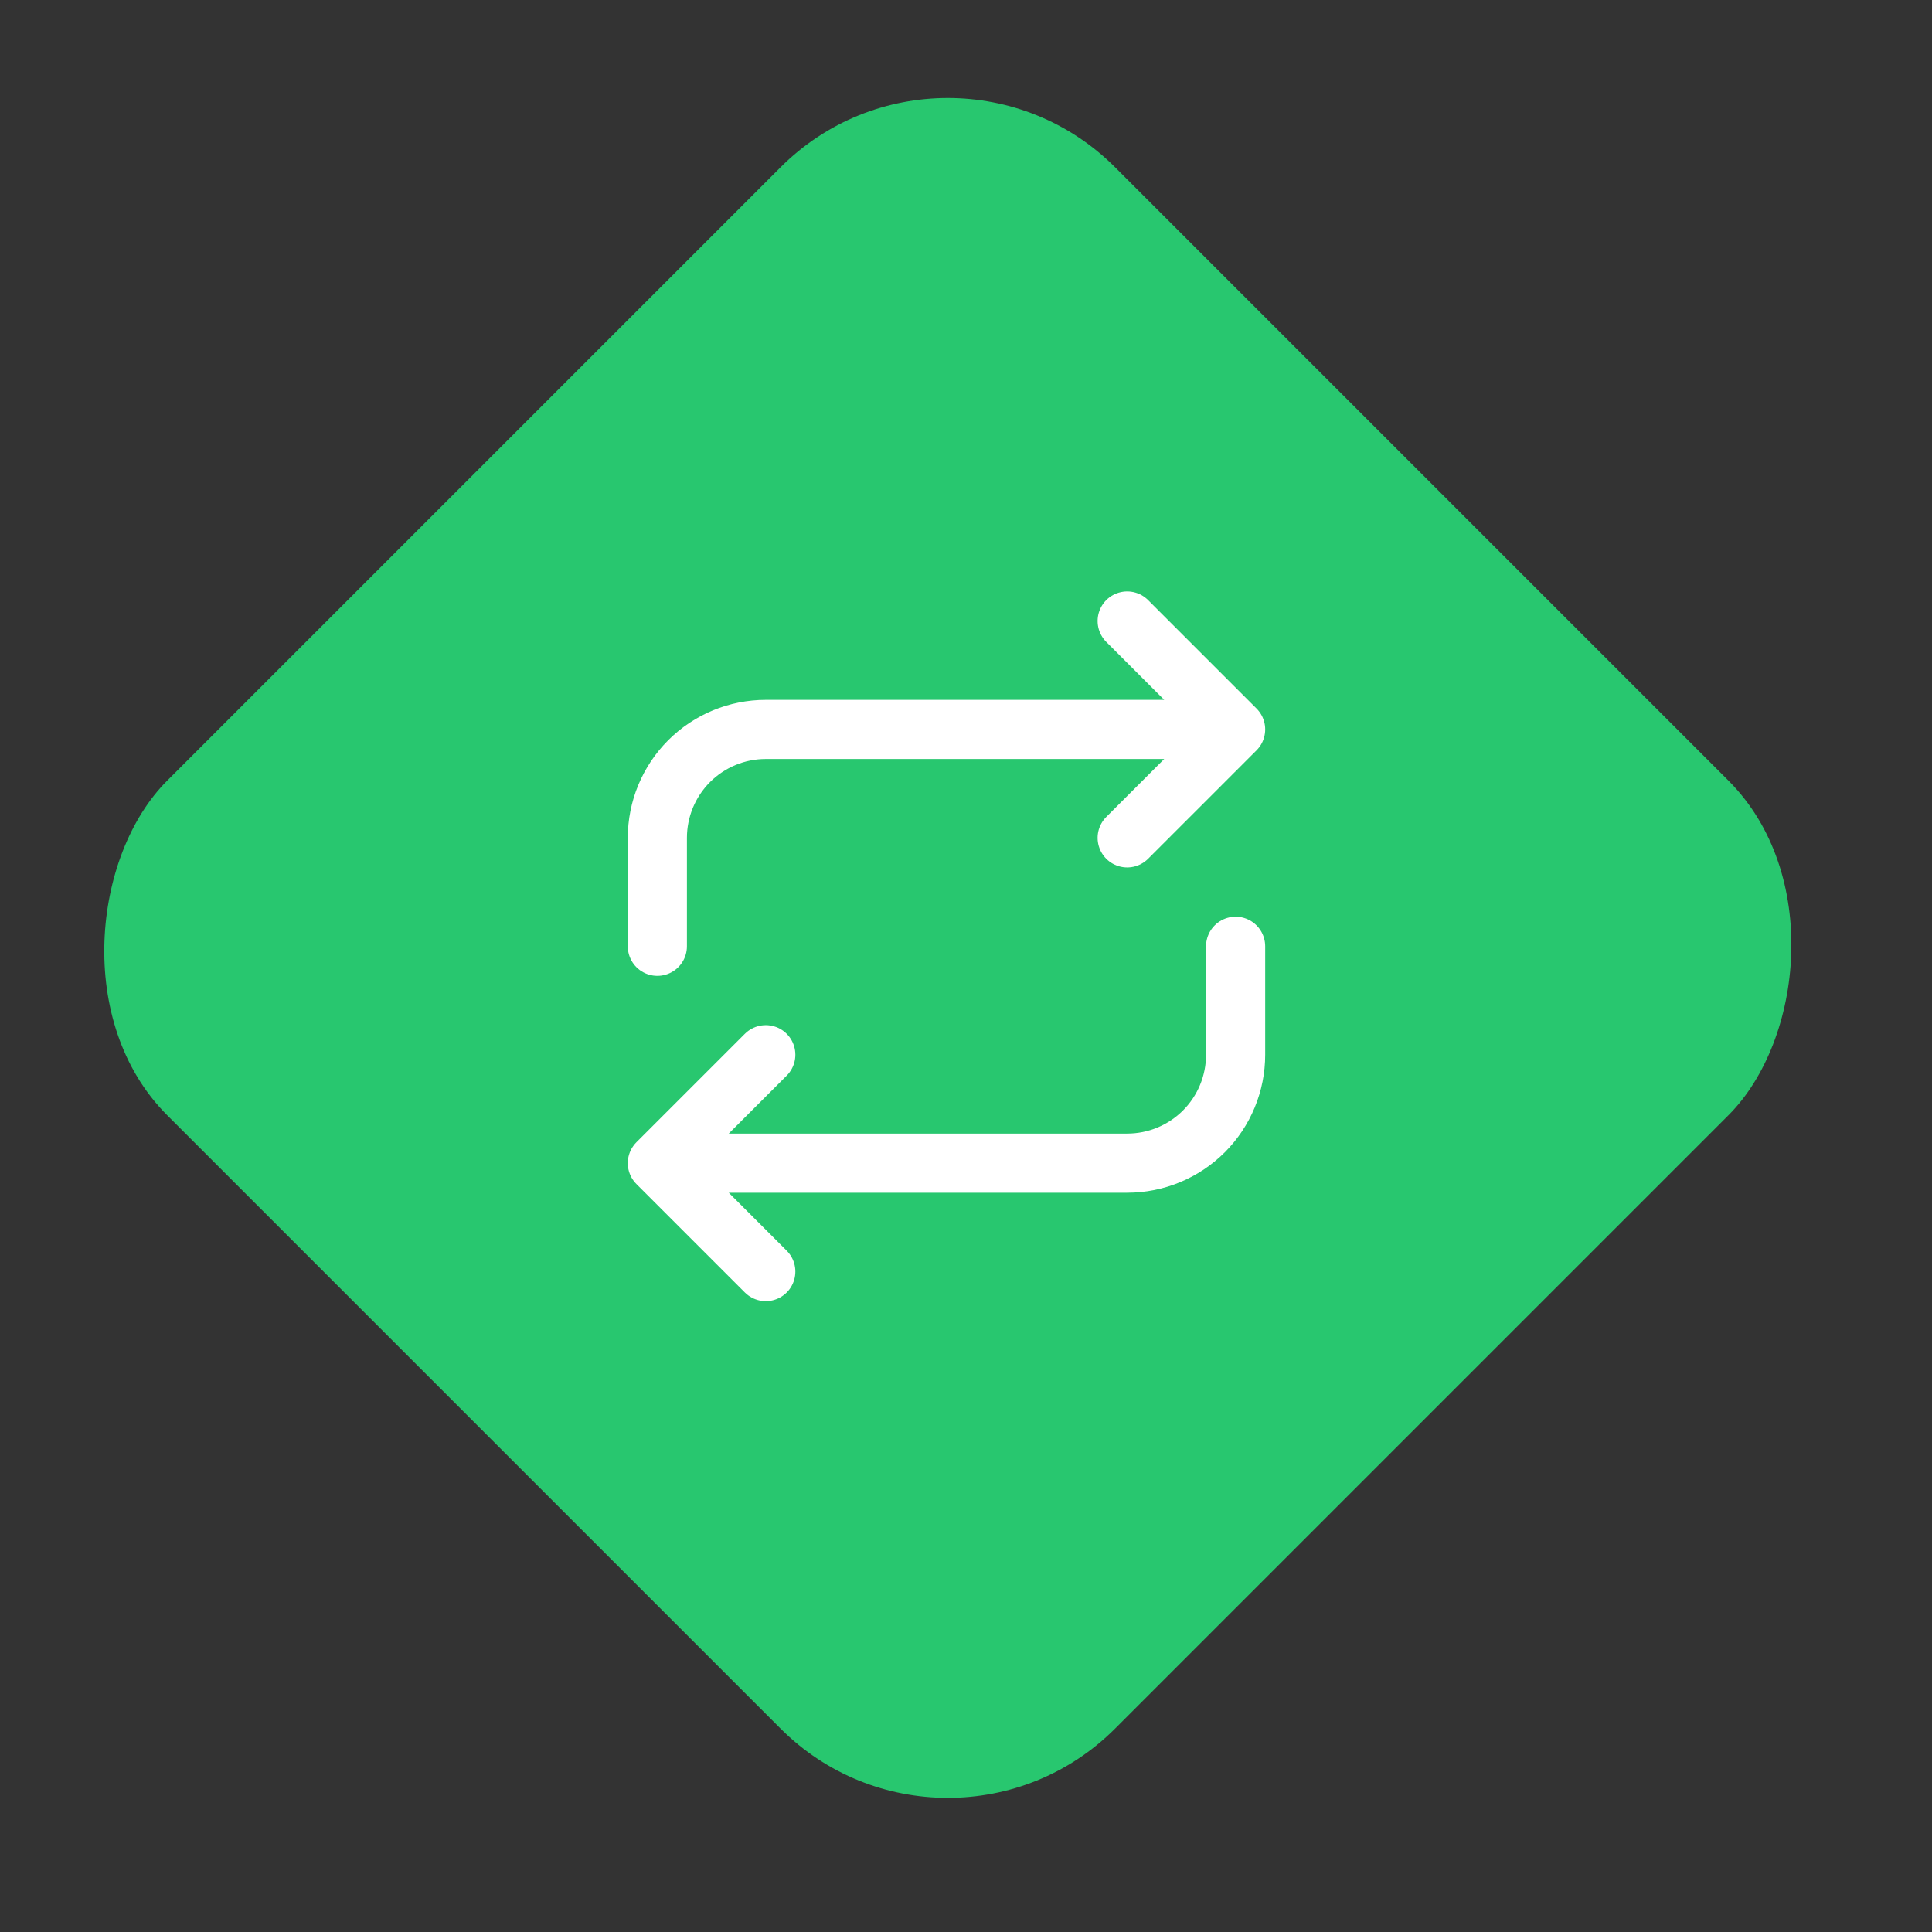 <svg width="49" height="49" viewBox="0 0 49 49" fill="none" xmlns="http://www.w3.org/2000/svg">
<rect x="0" y="0" width="49" height="49" fill="#333333" stroke="none"/>
<rect x="24.039" width="34" height="34" rx="6" transform="rotate(45 24.039 0)" fill="#28C76F"/>
<g clip-path="url(#clip0_6927_253281)">
<path d="M16.672 24V21.25C16.672 20.521 16.962 19.821 17.477 19.305C17.993 18.79 18.692 18.5 19.422 18.5H31.338M31.338 18.5L28.588 15.75M31.338 18.5L28.588 21.25" stroke="white" stroke-width="1.5" stroke-linecap="round" stroke-linejoin="round"/>
<path d="M31.338 24V26.75C31.338 27.479 31.049 28.179 30.533 28.695C30.017 29.21 29.318 29.5 28.588 29.5H16.672M16.672 29.5L19.422 32.25M16.672 29.5L19.422 26.75" stroke="white" stroke-width="1.5" stroke-linecap="round" stroke-linejoin="round"/>
</g>
<defs>
<clipPath id="clip0_6927_253281">
<rect width="22" height="22" fill="white" transform="translate(13 13)"/>
</clipPath>
</defs>
</svg>
